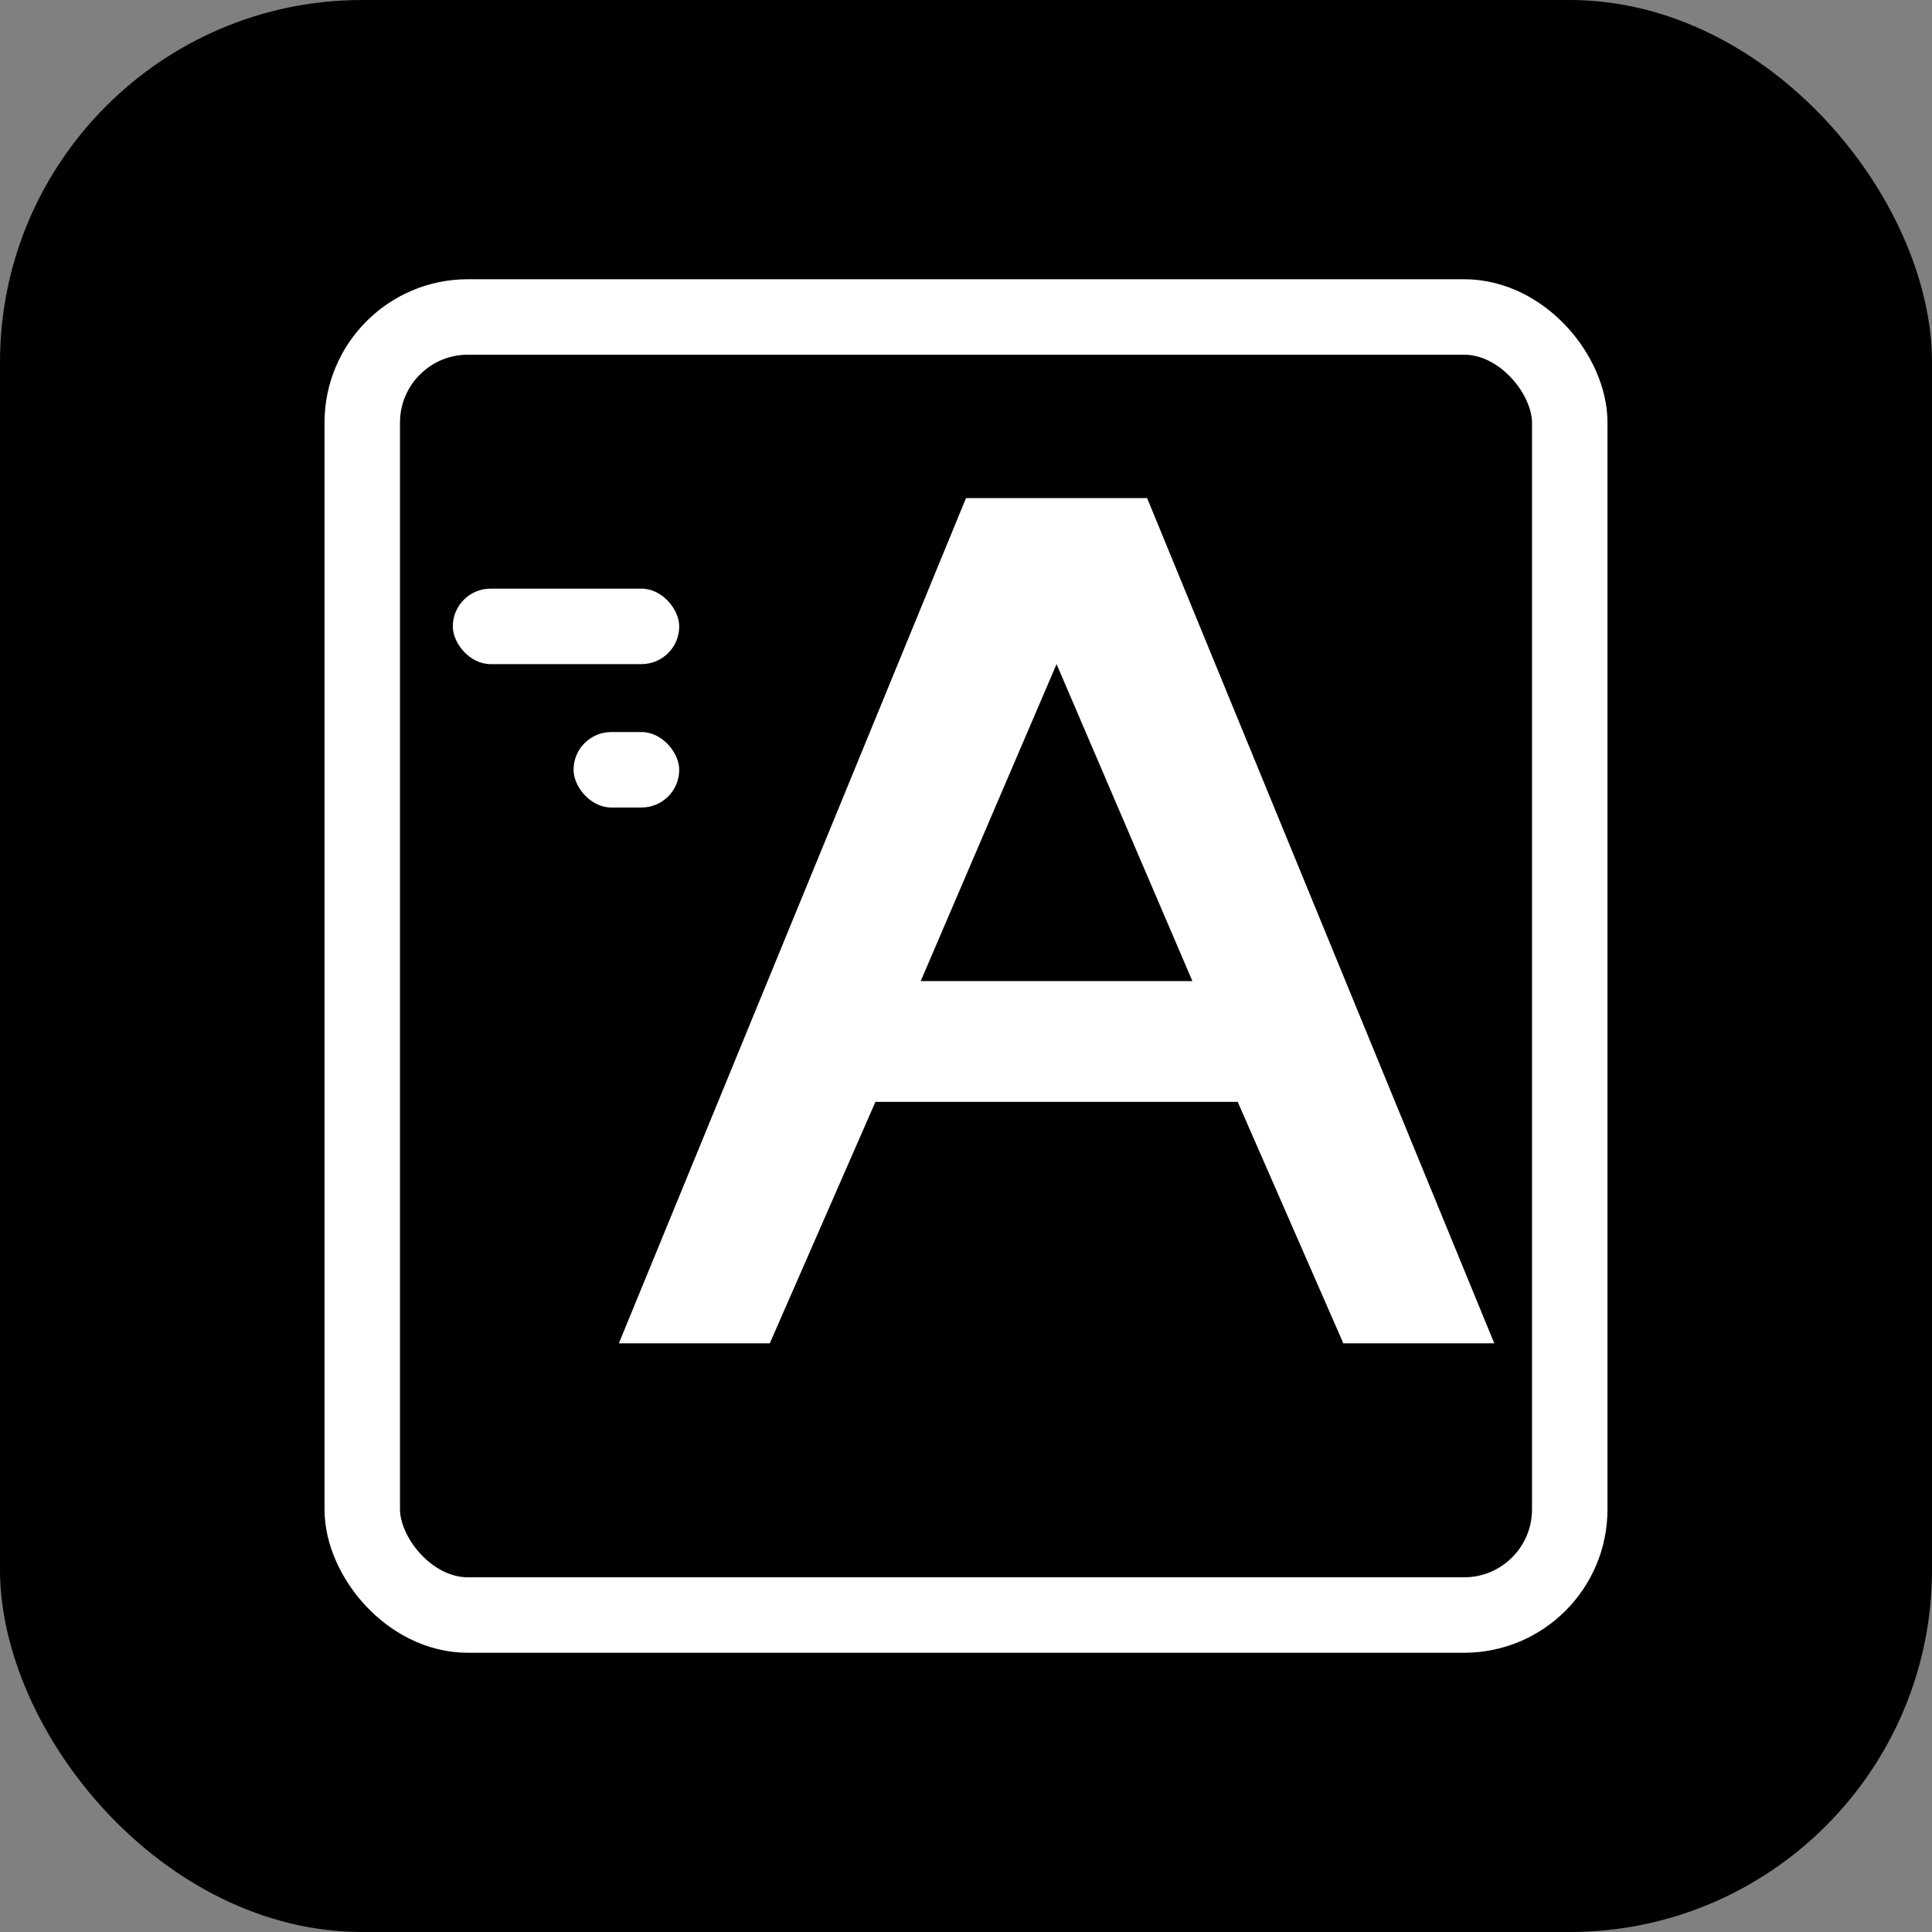 <?xml version="1.0" encoding="UTF-8"?>
<svg width="512" height="512" viewBox="0 0 512 512" xmlns="http://www.w3.org/2000/svg">
  <rect x="0" y="0" width="512" height="512" fill="#808080" stroke="none"/>
  <rect width="512" height="512" rx="96" ry="96" fill="#000"/>
  <g transform="translate(96,84)">
    <rect x="0" y="0" width="320" height="344" rx="28" ry="28" fill="#000" stroke="#fff" stroke-width="20"/>
    <g transform="translate(68,48)">
      <path d="M92 0 L0 224 L40 224 L68 160 L164 160 L192 224 L232 224 L140 0 Z M80 128 L116 44 L152 128 Z" fill="#fff"/>
      <rect x="-44" y="24" width="60" height="20" rx="10" fill="#fff"/>
      <rect x="-12" y="62" width="28" height="20" rx="10" fill="#fff"/>
    </g>
  </g>
</svg>
